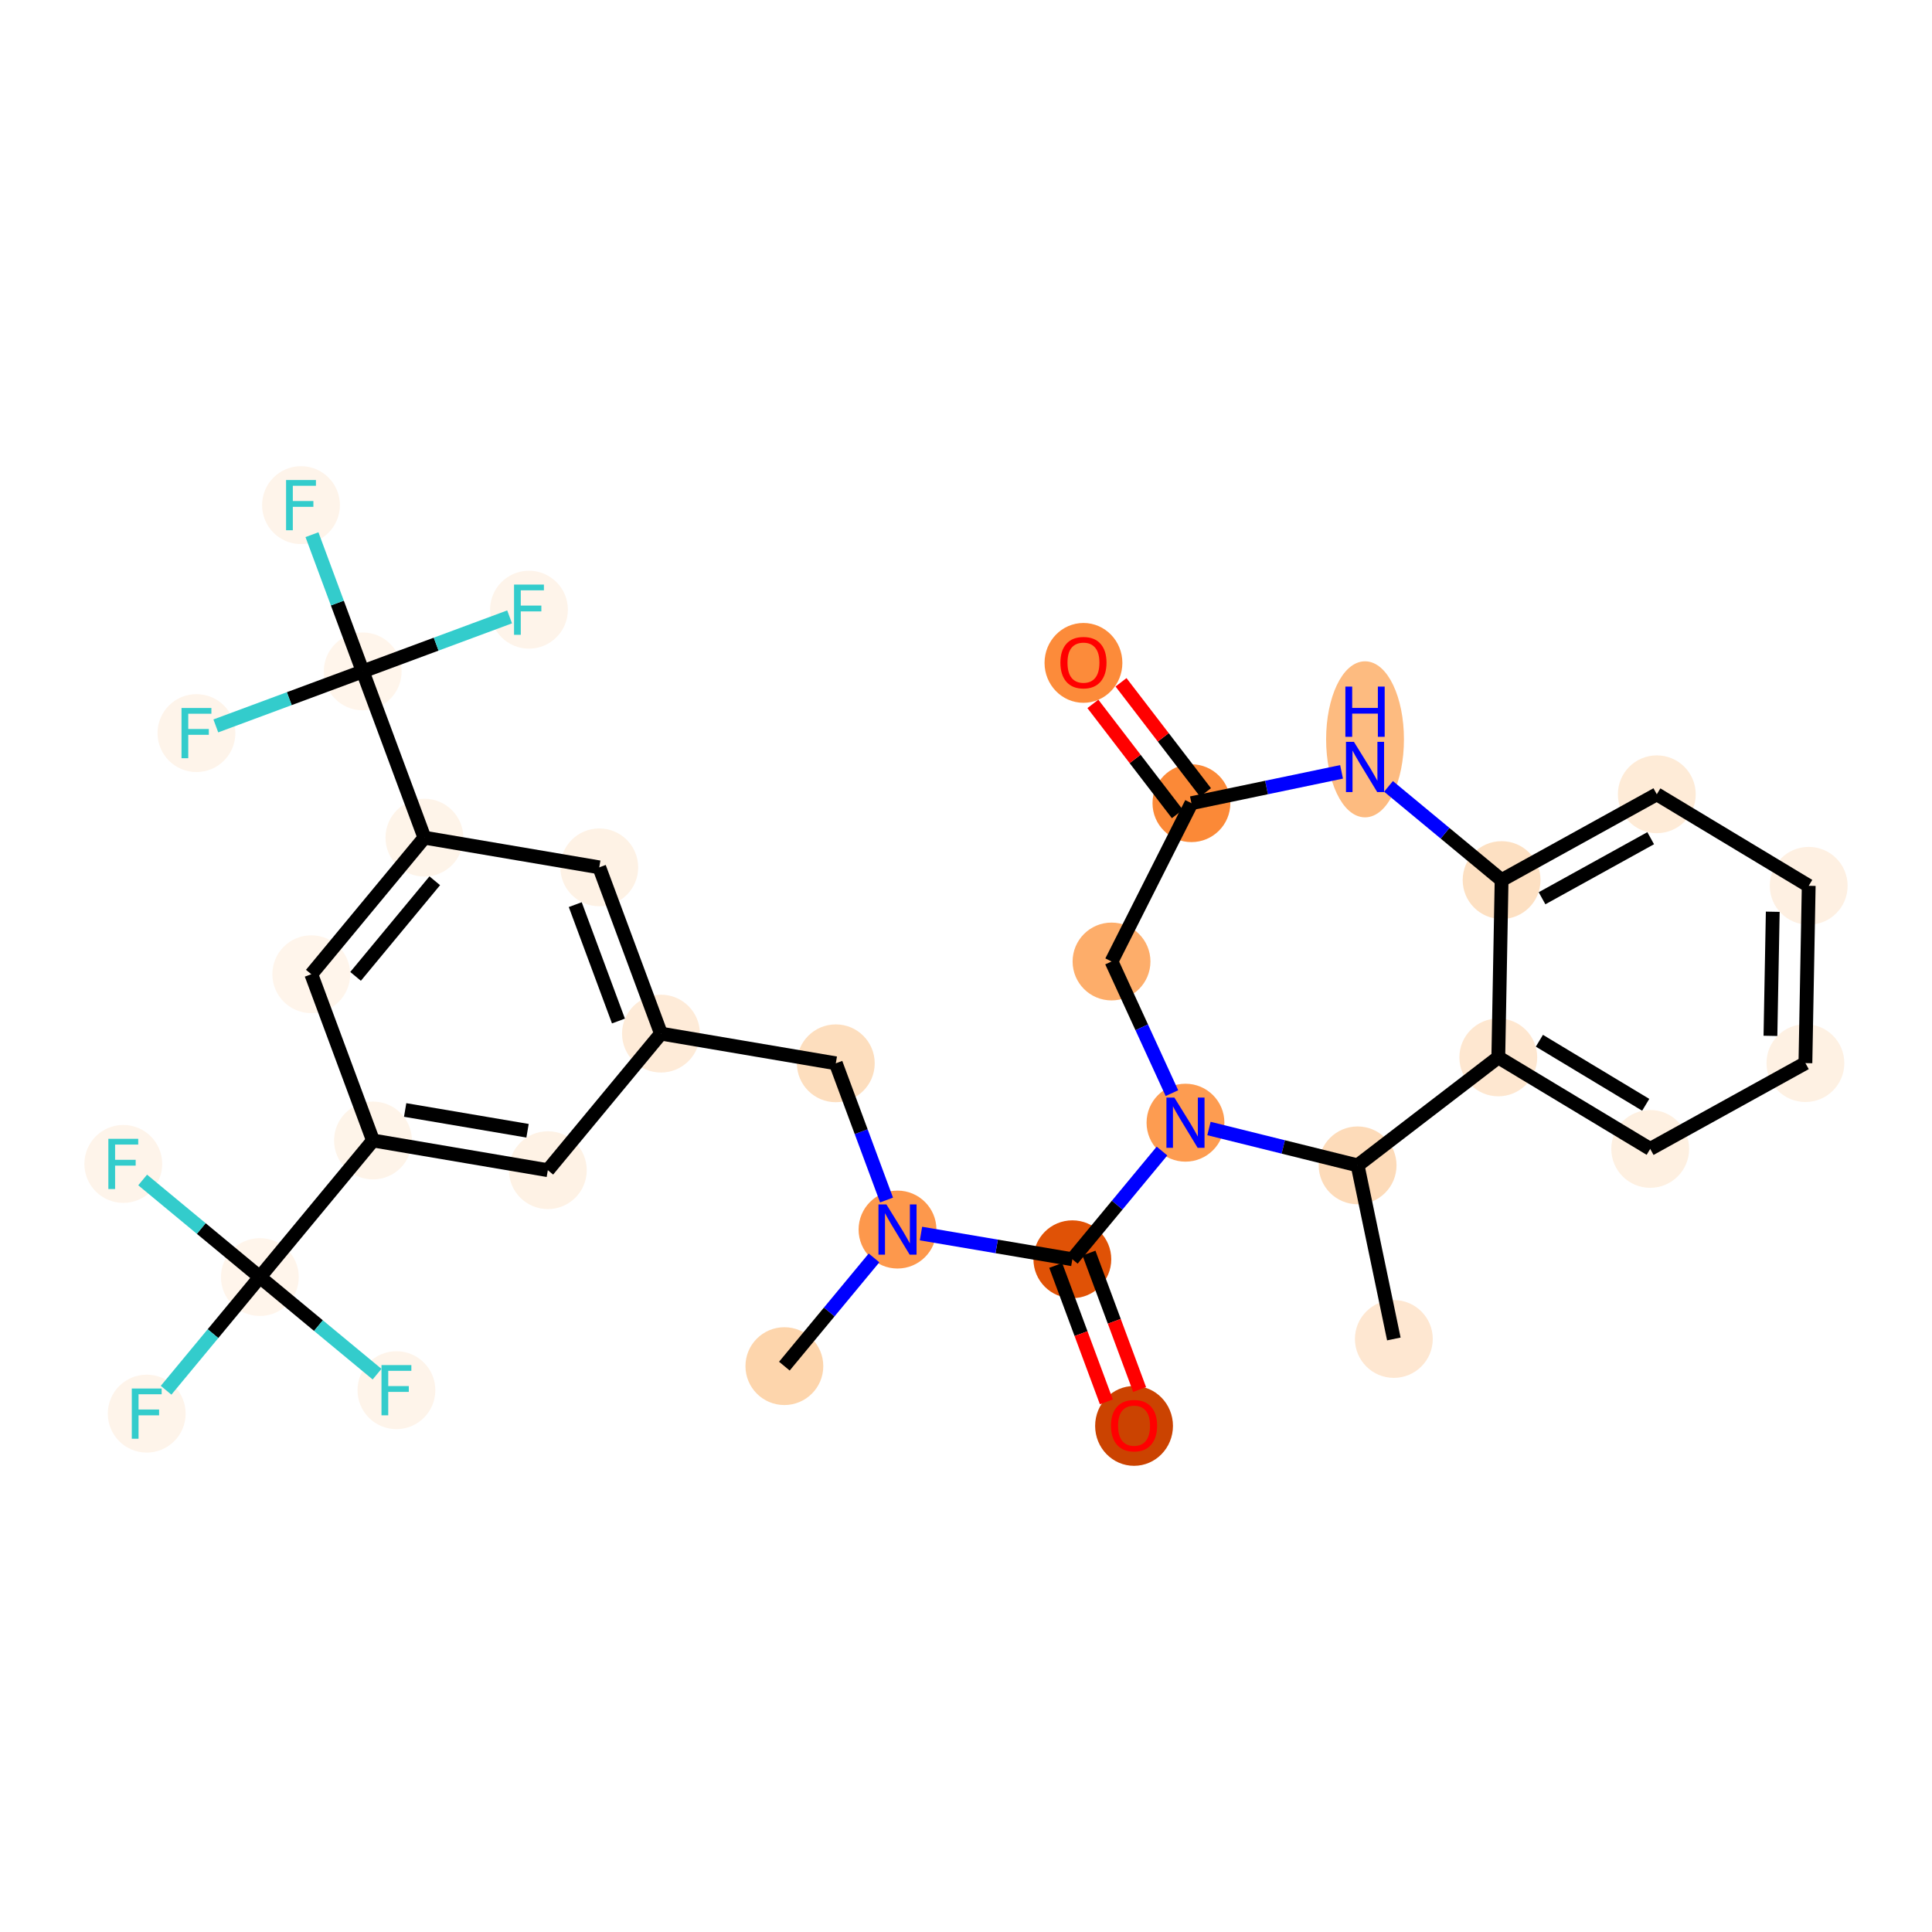 <?xml version='1.0' encoding='iso-8859-1'?>
<svg version='1.1' baseProfile='full'
              xmlns='http://www.w3.org/2000/svg'
                      xmlns:rdkit='http://www.rdkit.org/xml'
                      xmlns:xlink='http://www.w3.org/1999/xlink'
                  xml:space='preserve'
width='280px' height='280px' viewBox='0 0 280 280'>
<!-- END OF HEADER -->
<rect style='opacity:1.0;fill:#FFFFFF;stroke:none' width='280' height='280' x='0' y='0'> </rect>
<ellipse cx='202.007' cy='194.053' rx='5.14' ry='5.14'  style='fill:#FEE7D1;fill-rule:evenodd;stroke:#FEE7D1;stroke-width:1.0px;stroke-linecap:butt;stroke-linejoin:miter;stroke-opacity:1' />
<ellipse cx='196.755' cy='168.893' rx='5.14' ry='5.14'  style='fill:#FDDBB9;fill-rule:evenodd;stroke:#FDDBB9;stroke-width:1.0px;stroke-linecap:butt;stroke-linejoin:miter;stroke-opacity:1' />
<ellipse cx='217.145' cy='153.245' rx='5.14' ry='5.14'  style='fill:#FEE7D0;fill-rule:evenodd;stroke:#FEE7D0;stroke-width:1.0px;stroke-linecap:butt;stroke-linejoin:miter;stroke-opacity:1' />
<ellipse cx='239.16' cy='166.509' rx='5.14' ry='5.14'  style='fill:#FEF0E1;fill-rule:evenodd;stroke:#FEF0E1;stroke-width:1.0px;stroke-linecap:butt;stroke-linejoin:miter;stroke-opacity:1' />
<ellipse cx='261.654' cy='154.074' rx='5.14' ry='5.14'  style='fill:#FEF1E3;fill-rule:evenodd;stroke:#FEF1E3;stroke-width:1.0px;stroke-linecap:butt;stroke-linejoin:miter;stroke-opacity:1' />
<ellipse cx='262.132' cy='128.377' rx='5.14' ry='5.14'  style='fill:#FEF0E2;fill-rule:evenodd;stroke:#FEF0E2;stroke-width:1.0px;stroke-linecap:butt;stroke-linejoin:miter;stroke-opacity:1' />
<ellipse cx='240.117' cy='115.114' rx='5.14' ry='5.14'  style='fill:#FEEBD7;fill-rule:evenodd;stroke:#FEEBD7;stroke-width:1.0px;stroke-linecap:butt;stroke-linejoin:miter;stroke-opacity:1' />
<ellipse cx='217.623' cy='127.548' rx='5.14' ry='5.14'  style='fill:#FDE0C2;fill-rule:evenodd;stroke:#FDE0C2;stroke-width:1.0px;stroke-linecap:butt;stroke-linejoin:miter;stroke-opacity:1' />
<ellipse cx='197.831' cy='107.149' rx='5.14' ry='10.808'  style='fill:#FDBB80;fill-rule:evenodd;stroke:#FDBB80;stroke-width:1.0px;stroke-linecap:butt;stroke-linejoin:miter;stroke-opacity:1' />
<ellipse cx='172.671' cy='116.404' rx='5.14' ry='5.14'  style='fill:#FB8937;fill-rule:evenodd;stroke:#FB8937;stroke-width:1.0px;stroke-linecap:butt;stroke-linejoin:miter;stroke-opacity:1' />
<ellipse cx='157.023' cy='96.071' rx='5.14' ry='5.285'  style='fill:#FC8B3A;fill-rule:evenodd;stroke:#FC8B3A;stroke-width:1.0px;stroke-linecap:butt;stroke-linejoin:miter;stroke-opacity:1' />
<ellipse cx='161.09' cy='139.348' rx='5.14' ry='5.14'  style='fill:#FDAD6A;fill-rule:evenodd;stroke:#FDAD6A;stroke-width:1.0px;stroke-linecap:butt;stroke-linejoin:miter;stroke-opacity:1' />
<ellipse cx='171.809' cy='162.709' rx='5.14' ry='5.147'  style='fill:#FD9C51;fill-rule:evenodd;stroke:#FD9C51;stroke-width:1.0px;stroke-linecap:butt;stroke-linejoin:miter;stroke-opacity:1' />
<ellipse cx='155.413' cy='182.501' rx='5.14' ry='5.14'  style='fill:#E05206;fill-rule:evenodd;stroke:#E05206;stroke-width:1.0px;stroke-linecap:butt;stroke-linejoin:miter;stroke-opacity:1' />
<ellipse cx='164.355' cy='206.654' rx='5.14' ry='5.285'  style='fill:#CB4301;fill-rule:evenodd;stroke:#CB4301;stroke-width:1.0px;stroke-linecap:butt;stroke-linejoin:miter;stroke-opacity:1' />
<ellipse cx='130.074' cy='178.198' rx='5.14' ry='5.147'  style='fill:#FD984C;fill-rule:evenodd;stroke:#FD984C;stroke-width:1.0px;stroke-linecap:butt;stroke-linejoin:miter;stroke-opacity:1' />
<ellipse cx='113.677' cy='197.991' rx='5.14' ry='5.14'  style='fill:#FDD5AC;fill-rule:evenodd;stroke:#FDD5AC;stroke-width:1.0px;stroke-linecap:butt;stroke-linejoin:miter;stroke-opacity:1' />
<ellipse cx='121.131' cy='154.102' rx='5.14' ry='5.14'  style='fill:#FDDEBE;fill-rule:evenodd;stroke:#FDDEBE;stroke-width:1.0px;stroke-linecap:butt;stroke-linejoin:miter;stroke-opacity:1' />
<ellipse cx='95.792' cy='149.799' rx='5.14' ry='5.14'  style='fill:#FEEBD8;fill-rule:evenodd;stroke:#FEEBD8;stroke-width:1.0px;stroke-linecap:butt;stroke-linejoin:miter;stroke-opacity:1' />
<ellipse cx='86.849' cy='125.703' rx='5.14' ry='5.14'  style='fill:#FEF2E5;fill-rule:evenodd;stroke:#FEF2E5;stroke-width:1.0px;stroke-linecap:butt;stroke-linejoin:miter;stroke-opacity:1' />
<ellipse cx='61.51' cy='121.4' rx='5.14' ry='5.14'  style='fill:#FEF4E9;fill-rule:evenodd;stroke:#FEF4E9;stroke-width:1.0px;stroke-linecap:butt;stroke-linejoin:miter;stroke-opacity:1' />
<ellipse cx='52.567' cy='97.304' rx='5.14' ry='5.14'  style='fill:#FFF5EB;fill-rule:evenodd;stroke:#FFF5EB;stroke-width:1.0px;stroke-linecap:butt;stroke-linejoin:miter;stroke-opacity:1' />
<ellipse cx='43.624' cy='73.208' rx='5.14' ry='5.147'  style='fill:#FEF4EA;fill-rule:evenodd;stroke:#FEF4EA;stroke-width:1.0px;stroke-linecap:butt;stroke-linejoin:miter;stroke-opacity:1' />
<ellipse cx='76.663' cy='88.361' rx='5.14' ry='5.147'  style='fill:#FEF4EA;fill-rule:evenodd;stroke:#FEF4EA;stroke-width:1.0px;stroke-linecap:butt;stroke-linejoin:miter;stroke-opacity:1' />
<ellipse cx='28.471' cy='106.247' rx='5.14' ry='5.147'  style='fill:#FEF4EA;fill-rule:evenodd;stroke:#FEF4EA;stroke-width:1.0px;stroke-linecap:butt;stroke-linejoin:miter;stroke-opacity:1' />
<ellipse cx='45.114' cy='141.193' rx='5.14' ry='5.14'  style='fill:#FFF5EB;fill-rule:evenodd;stroke:#FFF5EB;stroke-width:1.0px;stroke-linecap:butt;stroke-linejoin:miter;stroke-opacity:1' />
<ellipse cx='54.056' cy='165.288' rx='5.14' ry='5.14'  style='fill:#FEF4E9;fill-rule:evenodd;stroke:#FEF4E9;stroke-width:1.0px;stroke-linecap:butt;stroke-linejoin:miter;stroke-opacity:1' />
<ellipse cx='37.66' cy='185.081' rx='5.14' ry='5.14'  style='fill:#FFF5EB;fill-rule:evenodd;stroke:#FFF5EB;stroke-width:1.0px;stroke-linecap:butt;stroke-linejoin:miter;stroke-opacity:1' />
<ellipse cx='21.264' cy='204.874' rx='5.14' ry='5.147'  style='fill:#FEF4EA;fill-rule:evenodd;stroke:#FEF4EA;stroke-width:1.0px;stroke-linecap:butt;stroke-linejoin:miter;stroke-opacity:1' />
<ellipse cx='17.868' cy='168.685' rx='5.14' ry='5.147'  style='fill:#FEF4EA;fill-rule:evenodd;stroke:#FEF4EA;stroke-width:1.0px;stroke-linecap:butt;stroke-linejoin:miter;stroke-opacity:1' />
<ellipse cx='57.453' cy='201.477' rx='5.14' ry='5.147'  style='fill:#FEF4EA;fill-rule:evenodd;stroke:#FEF4EA;stroke-width:1.0px;stroke-linecap:butt;stroke-linejoin:miter;stroke-opacity:1' />
<ellipse cx='79.395' cy='169.592' rx='5.14' ry='5.14'  style='fill:#FEF2E5;fill-rule:evenodd;stroke:#FEF2E5;stroke-width:1.0px;stroke-linecap:butt;stroke-linejoin:miter;stroke-opacity:1' />
<path class='bond-0 atom-0 atom-1' d='M 202.007,194.053 L 196.755,168.893' style='fill:none;fill-rule:evenodd;stroke:#000000;stroke-width:2.0px;stroke-linecap:butt;stroke-linejoin:miter;stroke-opacity:1' />
<path class='bond-1 atom-1 atom-2' d='M 196.755,168.893 L 217.145,153.245' style='fill:none;fill-rule:evenodd;stroke:#000000;stroke-width:2.0px;stroke-linecap:butt;stroke-linejoin:miter;stroke-opacity:1' />
<path class='bond-31 atom-12 atom-1' d='M 175.212,163.552 L 185.983,166.223' style='fill:none;fill-rule:evenodd;stroke:#0000FF;stroke-width:2.0px;stroke-linecap:butt;stroke-linejoin:miter;stroke-opacity:1' />
<path class='bond-31 atom-12 atom-1' d='M 185.983,166.223 L 196.755,168.893' style='fill:none;fill-rule:evenodd;stroke:#000000;stroke-width:2.0px;stroke-linecap:butt;stroke-linejoin:miter;stroke-opacity:1' />
<path class='bond-2 atom-2 atom-3' d='M 217.145,153.245 L 239.16,166.509' style='fill:none;fill-rule:evenodd;stroke:#000000;stroke-width:2.0px;stroke-linecap:butt;stroke-linejoin:miter;stroke-opacity:1' />
<path class='bond-2 atom-2 atom-3' d='M 223.1,150.832 L 238.51,160.116' style='fill:none;fill-rule:evenodd;stroke:#000000;stroke-width:2.0px;stroke-linecap:butt;stroke-linejoin:miter;stroke-opacity:1' />
<path class='bond-33 atom-7 atom-2' d='M 217.623,127.548 L 217.145,153.245' style='fill:none;fill-rule:evenodd;stroke:#000000;stroke-width:2.0px;stroke-linecap:butt;stroke-linejoin:miter;stroke-opacity:1' />
<path class='bond-3 atom-3 atom-4' d='M 239.16,166.509 L 261.654,154.074' style='fill:none;fill-rule:evenodd;stroke:#000000;stroke-width:2.0px;stroke-linecap:butt;stroke-linejoin:miter;stroke-opacity:1' />
<path class='bond-4 atom-4 atom-5' d='M 261.654,154.074 L 262.132,128.377' style='fill:none;fill-rule:evenodd;stroke:#000000;stroke-width:2.0px;stroke-linecap:butt;stroke-linejoin:miter;stroke-opacity:1' />
<path class='bond-4 atom-4 atom-5' d='M 256.586,150.124 L 256.921,132.136' style='fill:none;fill-rule:evenodd;stroke:#000000;stroke-width:2.0px;stroke-linecap:butt;stroke-linejoin:miter;stroke-opacity:1' />
<path class='bond-5 atom-5 atom-6' d='M 262.132,128.377 L 240.117,115.114' style='fill:none;fill-rule:evenodd;stroke:#000000;stroke-width:2.0px;stroke-linecap:butt;stroke-linejoin:miter;stroke-opacity:1' />
<path class='bond-6 atom-6 atom-7' d='M 240.117,115.114 L 217.623,127.548' style='fill:none;fill-rule:evenodd;stroke:#000000;stroke-width:2.0px;stroke-linecap:butt;stroke-linejoin:miter;stroke-opacity:1' />
<path class='bond-6 atom-6 atom-7' d='M 239.23,121.478 L 223.484,130.182' style='fill:none;fill-rule:evenodd;stroke:#000000;stroke-width:2.0px;stroke-linecap:butt;stroke-linejoin:miter;stroke-opacity:1' />
<path class='bond-7 atom-7 atom-8' d='M 217.623,127.548 L 209.428,120.76' style='fill:none;fill-rule:evenodd;stroke:#000000;stroke-width:2.0px;stroke-linecap:butt;stroke-linejoin:miter;stroke-opacity:1' />
<path class='bond-7 atom-7 atom-8' d='M 209.428,120.76 L 201.234,113.971' style='fill:none;fill-rule:evenodd;stroke:#0000FF;stroke-width:2.0px;stroke-linecap:butt;stroke-linejoin:miter;stroke-opacity:1' />
<path class='bond-8 atom-8 atom-9' d='M 194.428,111.862 L 183.549,114.133' style='fill:none;fill-rule:evenodd;stroke:#0000FF;stroke-width:2.0px;stroke-linecap:butt;stroke-linejoin:miter;stroke-opacity:1' />
<path class='bond-8 atom-8 atom-9' d='M 183.549,114.133 L 172.671,116.404' style='fill:none;fill-rule:evenodd;stroke:#000000;stroke-width:2.0px;stroke-linecap:butt;stroke-linejoin:miter;stroke-opacity:1' />
<path class='bond-9 atom-9 atom-10' d='M 174.71,114.839 L 168.588,106.862' style='fill:none;fill-rule:evenodd;stroke:#000000;stroke-width:2.0px;stroke-linecap:butt;stroke-linejoin:miter;stroke-opacity:1' />
<path class='bond-9 atom-9 atom-10' d='M 168.588,106.862 L 162.467,98.885' style='fill:none;fill-rule:evenodd;stroke:#FF0000;stroke-width:2.0px;stroke-linecap:butt;stroke-linejoin:miter;stroke-opacity:1' />
<path class='bond-9 atom-9 atom-10' d='M 170.632,117.968 L 164.51,109.992' style='fill:none;fill-rule:evenodd;stroke:#000000;stroke-width:2.0px;stroke-linecap:butt;stroke-linejoin:miter;stroke-opacity:1' />
<path class='bond-9 atom-9 atom-10' d='M 164.51,109.992 L 158.389,102.015' style='fill:none;fill-rule:evenodd;stroke:#FF0000;stroke-width:2.0px;stroke-linecap:butt;stroke-linejoin:miter;stroke-opacity:1' />
<path class='bond-10 atom-9 atom-11' d='M 172.671,116.404 L 161.09,139.348' style='fill:none;fill-rule:evenodd;stroke:#000000;stroke-width:2.0px;stroke-linecap:butt;stroke-linejoin:miter;stroke-opacity:1' />
<path class='bond-11 atom-11 atom-12' d='M 161.09,139.348 L 165.467,148.888' style='fill:none;fill-rule:evenodd;stroke:#000000;stroke-width:2.0px;stroke-linecap:butt;stroke-linejoin:miter;stroke-opacity:1' />
<path class='bond-11 atom-11 atom-12' d='M 165.467,148.888 L 169.844,158.427' style='fill:none;fill-rule:evenodd;stroke:#0000FF;stroke-width:2.0px;stroke-linecap:butt;stroke-linejoin:miter;stroke-opacity:1' />
<path class='bond-12 atom-12 atom-13' d='M 168.406,166.816 L 161.909,174.659' style='fill:none;fill-rule:evenodd;stroke:#0000FF;stroke-width:2.0px;stroke-linecap:butt;stroke-linejoin:miter;stroke-opacity:1' />
<path class='bond-12 atom-12 atom-13' d='M 161.909,174.659 L 155.413,182.501' style='fill:none;fill-rule:evenodd;stroke:#000000;stroke-width:2.0px;stroke-linecap:butt;stroke-linejoin:miter;stroke-opacity:1' />
<path class='bond-13 atom-13 atom-14' d='M 153.003,183.396 L 156.672,193.282' style='fill:none;fill-rule:evenodd;stroke:#000000;stroke-width:2.0px;stroke-linecap:butt;stroke-linejoin:miter;stroke-opacity:1' />
<path class='bond-13 atom-13 atom-14' d='M 156.672,193.282 L 160.341,203.168' style='fill:none;fill-rule:evenodd;stroke:#FF0000;stroke-width:2.0px;stroke-linecap:butt;stroke-linejoin:miter;stroke-opacity:1' />
<path class='bond-13 atom-13 atom-14' d='M 157.822,181.607 L 161.491,191.493' style='fill:none;fill-rule:evenodd;stroke:#000000;stroke-width:2.0px;stroke-linecap:butt;stroke-linejoin:miter;stroke-opacity:1' />
<path class='bond-13 atom-13 atom-14' d='M 161.491,191.493 L 165.16,201.38' style='fill:none;fill-rule:evenodd;stroke:#FF0000;stroke-width:2.0px;stroke-linecap:butt;stroke-linejoin:miter;stroke-opacity:1' />
<path class='bond-14 atom-13 atom-15' d='M 155.413,182.501 L 144.444,180.639' style='fill:none;fill-rule:evenodd;stroke:#000000;stroke-width:2.0px;stroke-linecap:butt;stroke-linejoin:miter;stroke-opacity:1' />
<path class='bond-14 atom-13 atom-15' d='M 144.444,180.639 L 133.476,178.776' style='fill:none;fill-rule:evenodd;stroke:#0000FF;stroke-width:2.0px;stroke-linecap:butt;stroke-linejoin:miter;stroke-opacity:1' />
<path class='bond-15 atom-15 atom-16' d='M 126.671,182.306 L 120.174,190.148' style='fill:none;fill-rule:evenodd;stroke:#0000FF;stroke-width:2.0px;stroke-linecap:butt;stroke-linejoin:miter;stroke-opacity:1' />
<path class='bond-15 atom-15 atom-16' d='M 120.174,190.148 L 113.677,197.991' style='fill:none;fill-rule:evenodd;stroke:#000000;stroke-width:2.0px;stroke-linecap:butt;stroke-linejoin:miter;stroke-opacity:1' />
<path class='bond-16 atom-15 atom-17' d='M 128.484,173.916 L 124.808,164.009' style='fill:none;fill-rule:evenodd;stroke:#0000FF;stroke-width:2.0px;stroke-linecap:butt;stroke-linejoin:miter;stroke-opacity:1' />
<path class='bond-16 atom-15 atom-17' d='M 124.808,164.009 L 121.131,154.102' style='fill:none;fill-rule:evenodd;stroke:#000000;stroke-width:2.0px;stroke-linecap:butt;stroke-linejoin:miter;stroke-opacity:1' />
<path class='bond-17 atom-17 atom-18' d='M 121.131,154.102 L 95.792,149.799' style='fill:none;fill-rule:evenodd;stroke:#000000;stroke-width:2.0px;stroke-linecap:butt;stroke-linejoin:miter;stroke-opacity:1' />
<path class='bond-18 atom-18 atom-19' d='M 95.792,149.799 L 86.849,125.703' style='fill:none;fill-rule:evenodd;stroke:#000000;stroke-width:2.0px;stroke-linecap:butt;stroke-linejoin:miter;stroke-opacity:1' />
<path class='bond-18 atom-18 atom-19' d='M 89.631,147.973 L 83.371,131.106' style='fill:none;fill-rule:evenodd;stroke:#000000;stroke-width:2.0px;stroke-linecap:butt;stroke-linejoin:miter;stroke-opacity:1' />
<path class='bond-32 atom-31 atom-18' d='M 79.395,169.592 L 95.792,149.799' style='fill:none;fill-rule:evenodd;stroke:#000000;stroke-width:2.0px;stroke-linecap:butt;stroke-linejoin:miter;stroke-opacity:1' />
<path class='bond-19 atom-19 atom-20' d='M 86.849,125.703 L 61.51,121.4' style='fill:none;fill-rule:evenodd;stroke:#000000;stroke-width:2.0px;stroke-linecap:butt;stroke-linejoin:miter;stroke-opacity:1' />
<path class='bond-20 atom-20 atom-21' d='M 61.51,121.4 L 52.567,97.304' style='fill:none;fill-rule:evenodd;stroke:#000000;stroke-width:2.0px;stroke-linecap:butt;stroke-linejoin:miter;stroke-opacity:1' />
<path class='bond-24 atom-20 atom-25' d='M 61.51,121.4 L 45.114,141.193' style='fill:none;fill-rule:evenodd;stroke:#000000;stroke-width:2.0px;stroke-linecap:butt;stroke-linejoin:miter;stroke-opacity:1' />
<path class='bond-24 atom-20 atom-25' d='M 63.009,127.648 L 51.532,141.503' style='fill:none;fill-rule:evenodd;stroke:#000000;stroke-width:2.0px;stroke-linecap:butt;stroke-linejoin:miter;stroke-opacity:1' />
<path class='bond-21 atom-21 atom-22' d='M 52.567,97.304 L 48.89,87.397' style='fill:none;fill-rule:evenodd;stroke:#000000;stroke-width:2.0px;stroke-linecap:butt;stroke-linejoin:miter;stroke-opacity:1' />
<path class='bond-21 atom-21 atom-22' d='M 48.89,87.397 L 45.213,77.49' style='fill:none;fill-rule:evenodd;stroke:#33CCCC;stroke-width:2.0px;stroke-linecap:butt;stroke-linejoin:miter;stroke-opacity:1' />
<path class='bond-22 atom-21 atom-23' d='M 52.567,97.304 L 63.212,93.353' style='fill:none;fill-rule:evenodd;stroke:#000000;stroke-width:2.0px;stroke-linecap:butt;stroke-linejoin:miter;stroke-opacity:1' />
<path class='bond-22 atom-21 atom-23' d='M 63.212,93.353 L 73.856,89.403' style='fill:none;fill-rule:evenodd;stroke:#33CCCC;stroke-width:2.0px;stroke-linecap:butt;stroke-linejoin:miter;stroke-opacity:1' />
<path class='bond-23 atom-21 atom-24' d='M 52.567,97.304 L 41.922,101.255' style='fill:none;fill-rule:evenodd;stroke:#000000;stroke-width:2.0px;stroke-linecap:butt;stroke-linejoin:miter;stroke-opacity:1' />
<path class='bond-23 atom-21 atom-24' d='M 41.922,101.255 L 31.278,105.205' style='fill:none;fill-rule:evenodd;stroke:#33CCCC;stroke-width:2.0px;stroke-linecap:butt;stroke-linejoin:miter;stroke-opacity:1' />
<path class='bond-25 atom-25 atom-26' d='M 45.114,141.193 L 54.056,165.288' style='fill:none;fill-rule:evenodd;stroke:#000000;stroke-width:2.0px;stroke-linecap:butt;stroke-linejoin:miter;stroke-opacity:1' />
<path class='bond-26 atom-26 atom-27' d='M 54.056,165.288 L 37.66,185.081' style='fill:none;fill-rule:evenodd;stroke:#000000;stroke-width:2.0px;stroke-linecap:butt;stroke-linejoin:miter;stroke-opacity:1' />
<path class='bond-30 atom-26 atom-31' d='M 54.056,165.288 L 79.395,169.592' style='fill:none;fill-rule:evenodd;stroke:#000000;stroke-width:2.0px;stroke-linecap:butt;stroke-linejoin:miter;stroke-opacity:1' />
<path class='bond-30 atom-26 atom-31' d='M 58.718,160.866 L 76.455,163.878' style='fill:none;fill-rule:evenodd;stroke:#000000;stroke-width:2.0px;stroke-linecap:butt;stroke-linejoin:miter;stroke-opacity:1' />
<path class='bond-27 atom-27 atom-28' d='M 37.66,185.081 L 30.866,193.283' style='fill:none;fill-rule:evenodd;stroke:#000000;stroke-width:2.0px;stroke-linecap:butt;stroke-linejoin:miter;stroke-opacity:1' />
<path class='bond-27 atom-27 atom-28' d='M 30.866,193.283 L 24.071,201.486' style='fill:none;fill-rule:evenodd;stroke:#33CCCC;stroke-width:2.0px;stroke-linecap:butt;stroke-linejoin:miter;stroke-opacity:1' />
<path class='bond-28 atom-27 atom-29' d='M 37.66,185.081 L 29.167,178.045' style='fill:none;fill-rule:evenodd;stroke:#000000;stroke-width:2.0px;stroke-linecap:butt;stroke-linejoin:miter;stroke-opacity:1' />
<path class='bond-28 atom-27 atom-29' d='M 29.167,178.045 L 20.674,171.01' style='fill:none;fill-rule:evenodd;stroke:#33CCCC;stroke-width:2.0px;stroke-linecap:butt;stroke-linejoin:miter;stroke-opacity:1' />
<path class='bond-29 atom-27 atom-30' d='M 37.66,185.081 L 46.153,192.117' style='fill:none;fill-rule:evenodd;stroke:#000000;stroke-width:2.0px;stroke-linecap:butt;stroke-linejoin:miter;stroke-opacity:1' />
<path class='bond-29 atom-27 atom-30' d='M 46.153,192.117 L 54.646,199.152' style='fill:none;fill-rule:evenodd;stroke:#33CCCC;stroke-width:2.0px;stroke-linecap:butt;stroke-linejoin:miter;stroke-opacity:1' />
<path  class='atom-8' d='M 196.222 107.513
L 198.607 111.368
Q 198.843 111.748, 199.224 112.437
Q 199.604 113.126, 199.625 113.167
L 199.625 107.513
L 200.591 107.513
L 200.591 114.791
L 199.594 114.791
L 197.034 110.576
Q 196.736 110.083, 196.417 109.517
Q 196.109 108.952, 196.016 108.777
L 196.016 114.791
L 195.07 114.791
L 195.07 107.513
L 196.222 107.513
' fill='#0000FF'/>
<path  class='atom-8' d='M 194.983 99.506
L 195.97 99.506
L 195.97 102.6
L 199.691 102.6
L 199.691 99.506
L 200.678 99.506
L 200.678 106.785
L 199.691 106.785
L 199.691 103.423
L 195.97 103.423
L 195.97 106.785
L 194.983 106.785
L 194.983 99.506
' fill='#0000FF'/>
<path  class='atom-10' d='M 153.682 96.035
Q 153.682 94.287, 154.545 93.31
Q 155.409 92.334, 157.023 92.334
Q 158.637 92.334, 159.501 93.31
Q 160.364 94.287, 160.364 96.035
Q 160.364 97.803, 159.491 98.811
Q 158.617 99.808, 157.023 99.808
Q 155.419 99.808, 154.545 98.811
Q 153.682 97.813, 153.682 96.035
M 157.023 98.985
Q 158.133 98.985, 158.73 98.245
Q 159.336 97.495, 159.336 96.035
Q 159.336 94.606, 158.73 93.886
Q 158.133 93.156, 157.023 93.156
Q 155.913 93.156, 155.306 93.876
Q 154.71 94.595, 154.71 96.035
Q 154.71 97.505, 155.306 98.245
Q 155.913 98.985, 157.023 98.985
' fill='#FF0000'/>
<path  class='atom-12' d='M 170.2 159.069
L 172.585 162.924
Q 172.821 163.305, 173.202 163.994
Q 173.582 164.682, 173.603 164.724
L 173.603 159.069
L 174.569 159.069
L 174.569 166.348
L 173.572 166.348
L 171.012 162.133
Q 170.714 161.639, 170.395 161.074
Q 170.087 160.509, 169.994 160.334
L 169.994 166.348
L 169.048 166.348
L 169.048 159.069
L 170.2 159.069
' fill='#0000FF'/>
<path  class='atom-14' d='M 161.014 206.618
Q 161.014 204.87, 161.878 203.893
Q 162.741 202.917, 164.355 202.917
Q 165.969 202.917, 166.833 203.893
Q 167.697 204.87, 167.697 206.618
Q 167.697 208.386, 166.823 209.393
Q 165.949 210.391, 164.355 210.391
Q 162.752 210.391, 161.878 209.393
Q 161.014 208.396, 161.014 206.618
M 164.355 209.568
Q 165.466 209.568, 166.062 208.828
Q 166.669 208.077, 166.669 206.618
Q 166.669 205.189, 166.062 204.469
Q 165.466 203.739, 164.355 203.739
Q 163.245 203.739, 162.638 204.459
Q 162.042 205.178, 162.042 206.618
Q 162.042 208.088, 162.638 208.828
Q 163.245 209.568, 164.355 209.568
' fill='#FF0000'/>
<path  class='atom-15' d='M 128.465 174.559
L 130.85 178.414
Q 131.086 178.794, 131.467 179.483
Q 131.847 180.172, 131.867 180.213
L 131.867 174.559
L 132.834 174.559
L 132.834 181.837
L 131.837 181.837
L 129.277 177.622
Q 128.979 177.129, 128.66 176.563
Q 128.351 175.998, 128.259 175.823
L 128.259 181.837
L 127.313 181.837
L 127.313 174.559
L 128.465 174.559
' fill='#0000FF'/>
<path  class='atom-22' d='M 41.46 69.569
L 45.788 69.569
L 45.788 70.402
L 42.437 70.402
L 42.437 72.612
L 45.418 72.612
L 45.418 73.455
L 42.437 73.455
L 42.437 76.848
L 41.46 76.848
L 41.46 69.569
' fill='#33CCCC'/>
<path  class='atom-23' d='M 74.499 84.722
L 78.827 84.722
L 78.827 85.555
L 75.475 85.555
L 75.475 87.765
L 78.457 87.765
L 78.457 88.608
L 75.475 88.608
L 75.475 92.001
L 74.499 92.001
L 74.499 84.722
' fill='#33CCCC'/>
<path  class='atom-24' d='M 26.307 102.608
L 30.635 102.608
L 30.635 103.44
L 27.284 103.44
L 27.284 105.651
L 30.265 105.651
L 30.265 106.494
L 27.284 106.494
L 27.284 109.886
L 26.307 109.886
L 26.307 102.608
' fill='#33CCCC'/>
<path  class='atom-28' d='M 19.1 201.234
L 23.428 201.234
L 23.428 202.067
L 20.077 202.067
L 20.077 204.277
L 23.058 204.277
L 23.058 205.12
L 20.077 205.12
L 20.077 208.513
L 19.1 208.513
L 19.1 201.234
' fill='#33CCCC'/>
<path  class='atom-29' d='M 15.704 165.045
L 20.032 165.045
L 20.032 165.878
L 16.68 165.878
L 16.68 168.089
L 19.662 168.089
L 19.662 168.932
L 16.68 168.932
L 16.68 172.324
L 15.704 172.324
L 15.704 165.045
' fill='#33CCCC'/>
<path  class='atom-30' d='M 55.289 197.838
L 59.617 197.838
L 59.617 198.671
L 56.266 198.671
L 56.266 200.881
L 59.247 200.881
L 59.247 201.724
L 56.266 201.724
L 56.266 205.117
L 55.289 205.117
L 55.289 197.838
' fill='#33CCCC'/>
</svg>
